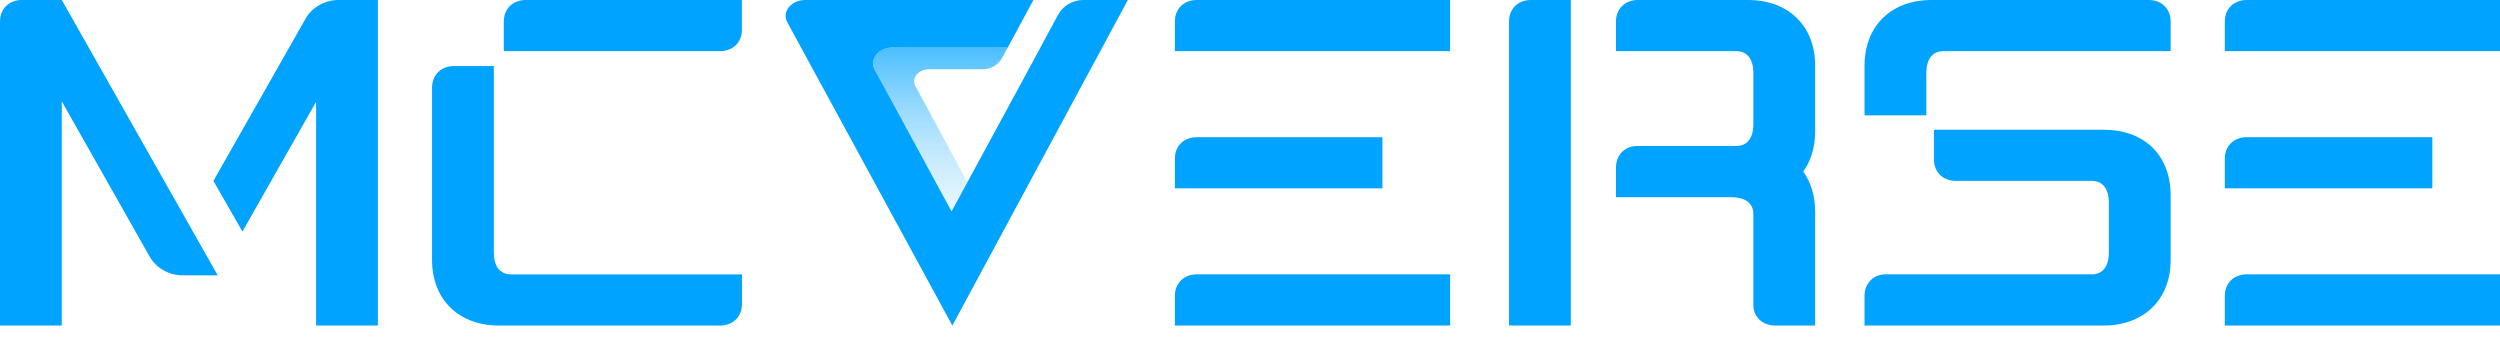 <svg width="192" height="26" viewBox="0 0 192 26" fill="none" xmlns="http://www.w3.org/2000/svg">
    <path
        d="M16.72 21.144h-2.74c-.986 0-2.007-.571-2.481-1.429L4.745 7.786V25H0V1.642C0 .679.694 0 1.68 0h3.067L16.72 21.144ZM29.021 0v25h-4.745V7.821l-5.658 9.964-2.229-3.892 7.082-12.465C23.948.571 24.969 0 25.955 0h3.067Zm8.905 5.071v14.322c0 1.072.474 1.679 1.315 1.679h17.741v2.286c0 .965-.694 1.644-1.68 1.644H38.33c-3.103 0-5.148-2.001-5.148-5.036V6.716c0-.964.695-1.643 1.68-1.643h3.065V5.07ZM56.98 0v2.286c0 .965-.694 1.642-1.68 1.642H38.693V1.642C38.692.677 39.386 0 40.37 0h16.61Zm54.389 0v3.928H90.232V1.642c0-.965.694-1.642 1.68-1.642h19.457Zm-5.199 10.536v3.928H90.232v-2.286c0-.965.694-1.642 1.68-1.642h14.258ZM111.369 25H90.232v-2.286c0-.965.694-1.644 1.68-1.644h19.457V25Zm9.269-25v25h-4.745V1.642c0-.965.695-1.642 1.68-1.642h3.065Zm13.617 0c3.103 0 5.148 2 5.148 5.036v5.071c0 1.215-.329 2.25-.913 3.072.584.821.913 1.857.913 3.072v8.75h-3.067c-.986 0-1.68-.678-1.68-1.571v-7.002c0-.82-.621-1.285-1.716-1.285h-8.833v-2.286c0-.964.695-1.643 1.607-1.643h7.629c.839 0 1.315-.608 1.315-1.68V5.608c0-1.072-.474-1.679-1.315-1.679h-9.236V1.642c0-.965.695-1.642 1.68-1.642h8.468Zm32.45 1.642v2.286h-17.449c-.839 0-1.315.607-1.315 1.679v3.25h-4.745V5.036c0-3.035 2.045-5.036 5.147-5.036h16.682c.988 0 1.68.68 1.68 1.642Zm-18.179 8.322h13.032c3.14 0 5.147 1.964 5.147 5.036v4.964c0 3.035-2.045 5.036-5.147 5.036h-18.362v-2.286c0-.965.694-1.644 1.606-1.644h15.843c.839 0 1.315-.607 1.315-1.678V15.57c0-1.07-.474-1.678-1.315-1.678h-10.439c-.986 0-1.679-.68-1.679-1.644V9.964h-.001ZM192 0v3.928h-21.135V1.642c0-.965.694-1.642 1.68-1.642H192Zm-5.197 10.536v3.928h-15.938v-2.286c0-.965.694-1.642 1.68-1.642h14.258ZM192 25h-21.135v-2.286c0-.965.694-1.644 1.68-1.644H192V25ZM79.002 5.32l.91-1.674h-.009L79 5.32h.004Z"
        fill="#00A3FF" />
    <path
        d="m67.181 5.355 5.897 10.883 1.219-2.248-3.994-7.374c-.331-.61.223-1.296 1.05-1.296h4.114c.631 0 1.21-.34 1.504-.886l.425-.788h-8.831c-1.088 0-1.82.903-1.384 1.709Z"
        fill="url(#a)" />
    <path
        d="M83.197 0c-.814 0-1.561.44-1.941 1.143l-1.351 2.501h.008L73.08 16.236 67.181 5.355c-.436-.806.296-1.707 1.384-1.707h8.83L79.366 0H61.848c-1.09 0-1.822.904-1.384 1.71L73.14 25.002 86.62 0h-3.424Z"
        fill="#00A3FF" />
    <defs>
        <linearGradient id="a" x1="95.993" y1="-.026" x2="95.993" y2="23.094" gradientUnits="userSpaceOnUse">
            <stop stop-color="#00A3FF" />
            <stop offset="1" stop-color="#fff" stop-opacity="0" />
        </linearGradient>
    </defs>
</svg>